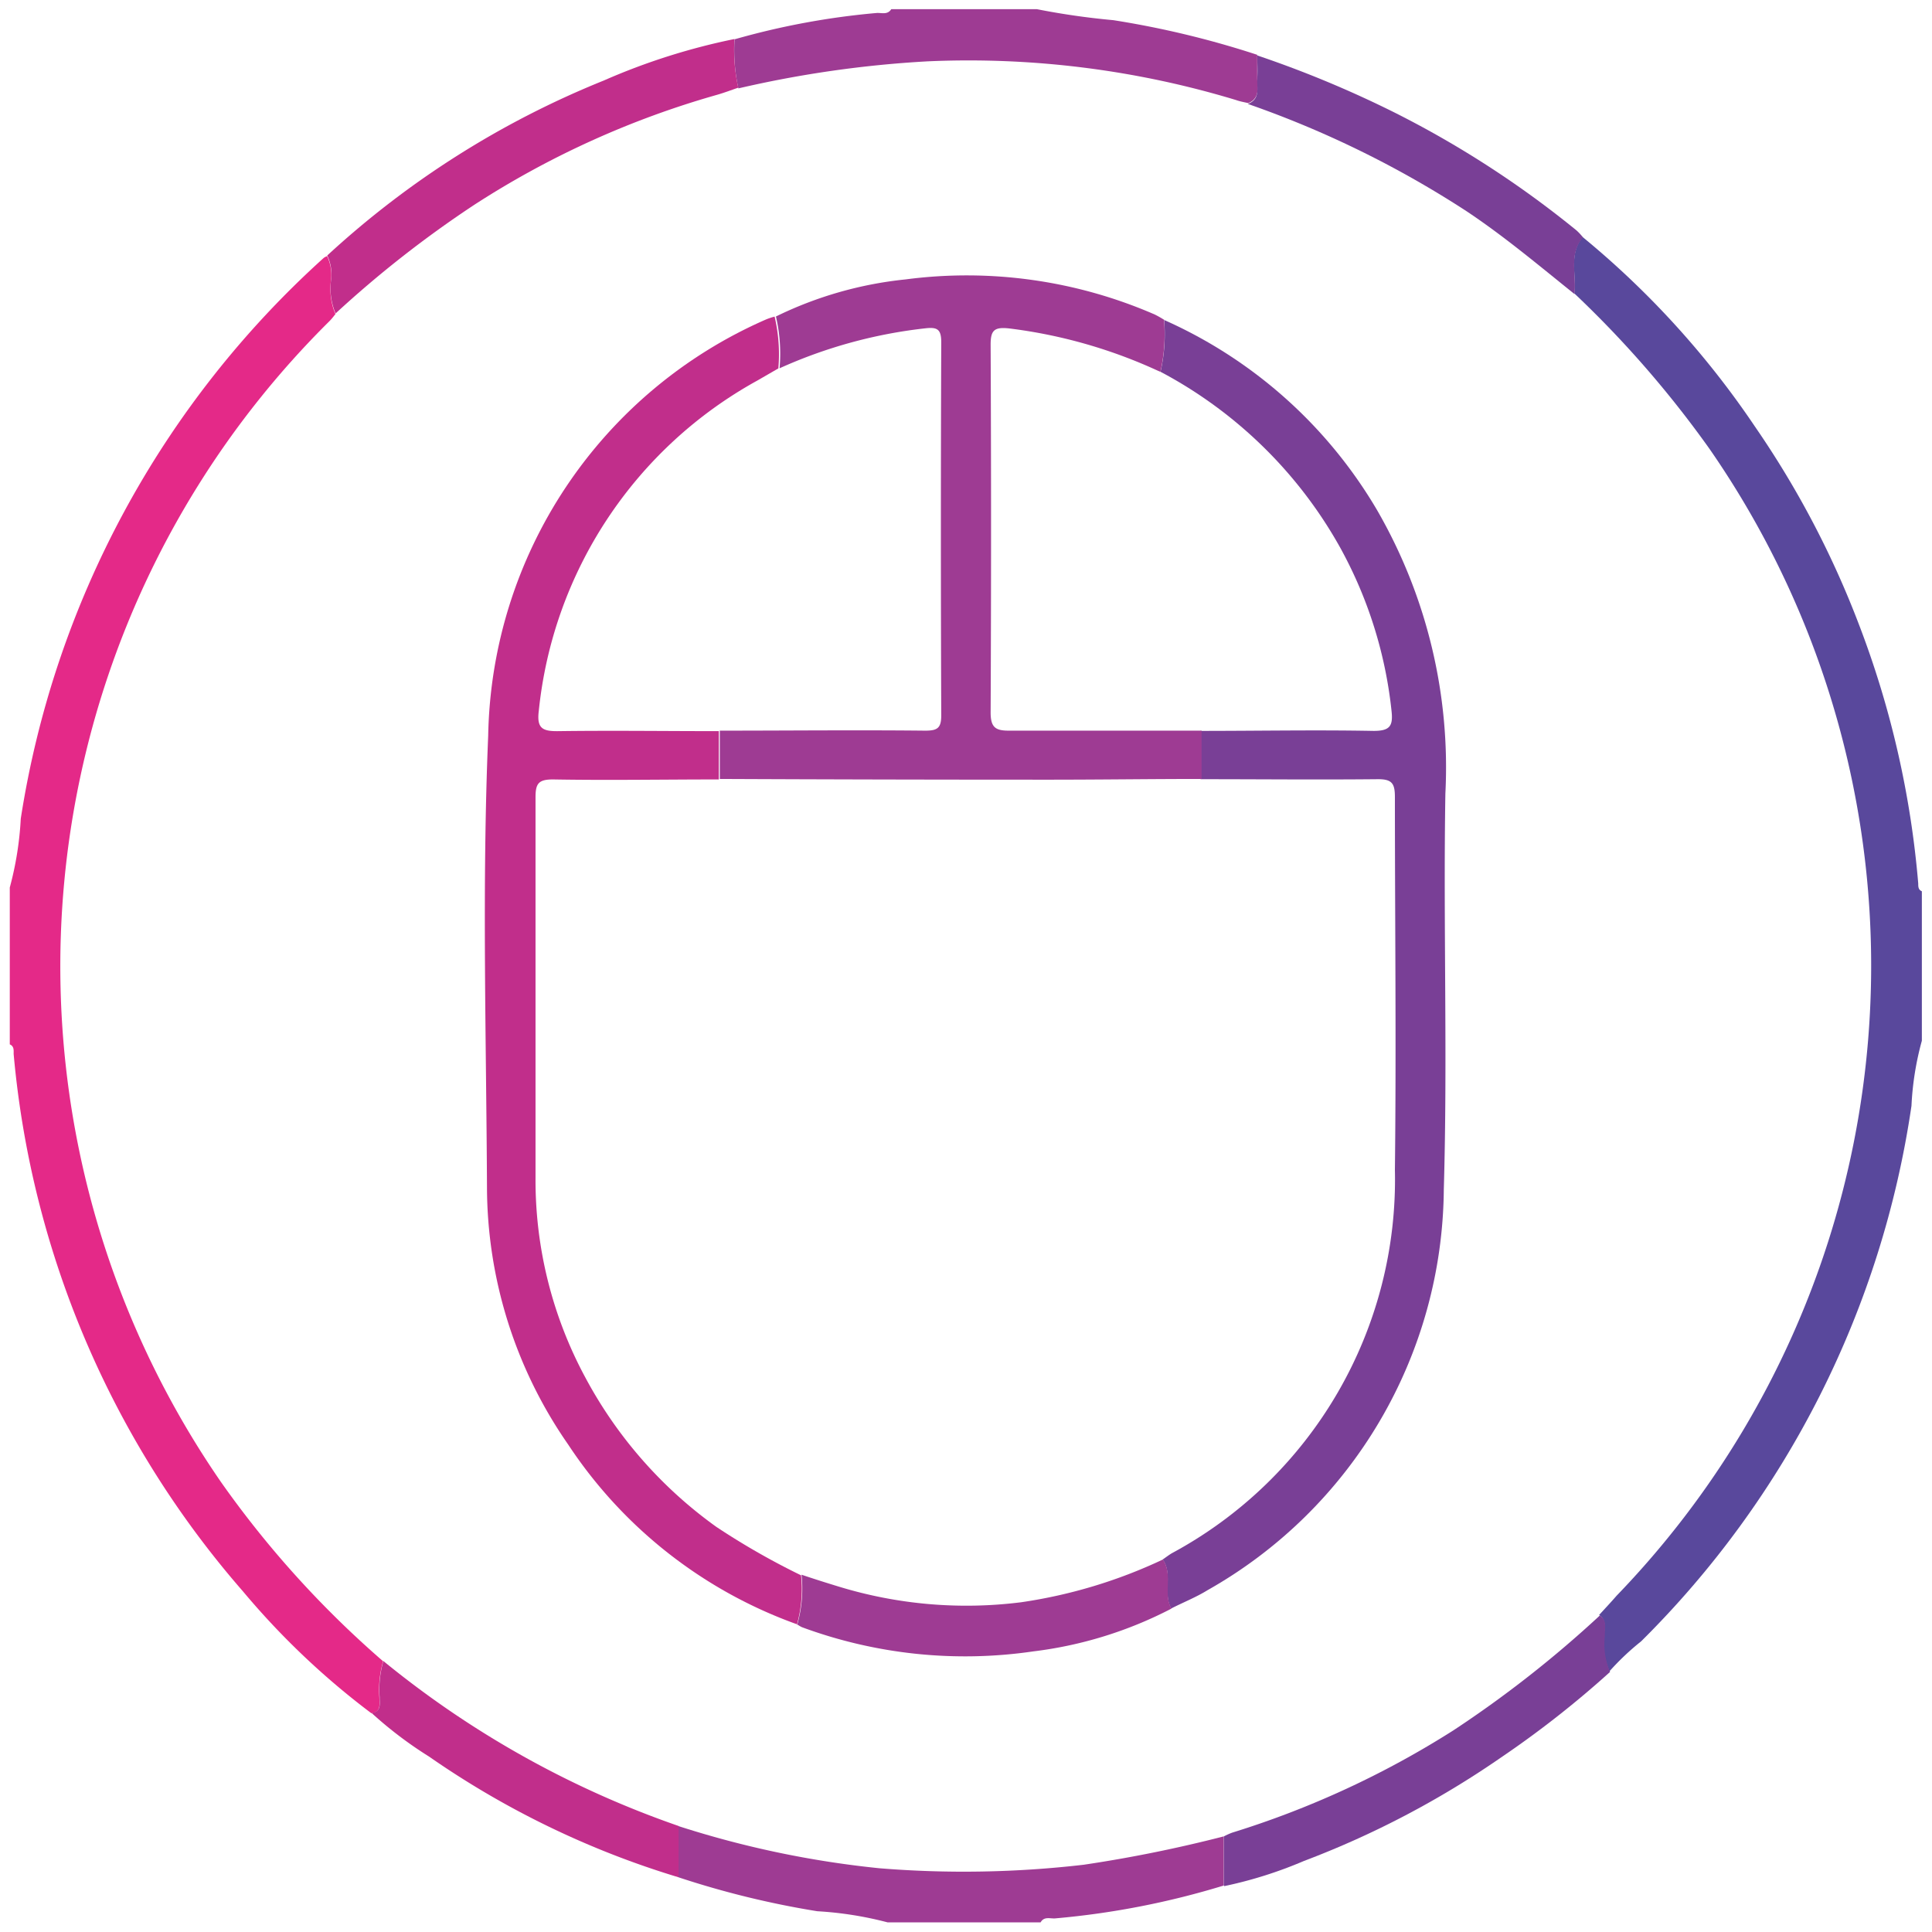 <svg xmlns="http://www.w3.org/2000/svg" xmlns:xlink="http://www.w3.org/1999/xlink" width="16" height="16" viewBox="0 0 16 16">
  <rect x="0" y="0" width="16" height="16" fill="#333333" stroke="none"/>
  <defs>
    <clipPath id="clip-V1_2">
      <rect width="16" height="16"/>
    </clipPath>
  </defs>
  <g id="V1_2" data-name="V1 – 2" clip-path="url(#clip-V1_2)">
    <rect width="16" height="16" fill="#fff"/>
    <g id="Group_11988" data-name="Group 11988" transform="translate(0.818 1.19)">
      <g id="Group_11989" data-name="Group 11989" transform="translate(2.968 0.158)">
        <path id="Path_75406" data-name="Path 75406" d="M74.179,13.375c-.044-.053-.109-.039-.165-.048a4.146,4.146,0,0,1-3.164-2.3,4.094,4.094,0,0,1-.44-1.914c0-1.593-.008-3.187,0-4.78A4.145,4.145,0,0,1,72.245.812,3.95,3.95,0,0,1,74,.122c.061-.009.128,0,.178-.05h.831a.548.548,0,0,0,.23.05,4.138,4.138,0,0,1,2.7,1.576,4.2,4.2,0,0,1,.9,2.688q-.007,2.351,0,4.7a4.225,4.225,0,0,1-3.172,4.154,4.527,4.527,0,0,1-.6.107c-.02,0-.044,0-.051.026Zm.455-7.537c-1.216,0-2.433,0-3.649,0-.1,0-.136.019-.135.131.005,1.043,0,2.086,0,3.13a3.8,3.8,0,0,0,.065.749,3.65,3.65,0,0,0,1.8,2.558,3.582,3.582,0,0,0,3.72.05A3.648,3.648,0,0,0,78.387,9.1c.01-1.043,0-2.086,0-3.13,0-.112-.031-.131-.135-.131-1.208,0-2.415,0-3.623,0M72.616,5.4c.559,0,1.117,0,1.676,0,.086,0,.11-.023.108-.109-.006-.238,0-.476,0-.714a.117.117,0,0,0-.087-.133.862.862,0,0,1-.576-.827q-.007-.656,0-1.312a.867.867,0,0,1,.581-.838c.056-.022.083-.045.082-.109,0-.247,0-.494,0-.74,0-.074-.026-.088-.091-.078-.137.021-.275.031-.411.057a3.758,3.758,0,0,0-3.029,3.38c-.037.436-.007.874-.019,1.311,0,.095.028.112.116.111.55,0,1.1,0,1.65,0m4,0c.537,0,1.074,0,1.611,0,.129,0,.177-.022.171-.164-.013-.3,0-.6,0-.9a3.8,3.8,0,0,0-.07-.762,3.724,3.724,0,0,0-1.479-2.33A3.669,3.669,0,0,0,74.947.537c-.075-.007-.108,0-.106.09.006.238,0,.476,0,.714a.109.109,0,0,0,.081.123A.852.852,0,0,1,75.5,2.3c.008.437.005.875,0,1.312a.862.862,0,0,1-.576.828.116.116,0,0,0-.088.132c0,.234.006.468,0,.7,0,.1.021.124.121.123.55-.005,1.1,0,1.65,0M75.063,2.962c0-.221,0-.442,0-.662a.442.442,0,1,0-.883,0q0,.649,0,1.3a.442.442,0,1,0,.884,0c0-.212,0-.424,0-.636" transform="translate(-70.406 -0.072)" fill="#fff"/>
      </g>
    </g>
    <g id="Group_11991" data-name="Group 11991" transform="translate(0.233 0.233)">
      <g id="Group_11992" data-name="Group 11992" transform="translate(-0.233 -0.233)">
        <path id="Path_75411" data-name="Path 75411" d="M.074,54.715a2.727,2.727,0,0,0,.091-.57A7.881,7.881,0,0,1,2.675,49.5a.122.122,0,0,1,.027-.014.362.362,0,0,1,.033.194.538.538,0,0,0,.036.286c-.016.02-.031.04-.049.058a7.519,7.519,0,0,0-.9,9.613,8.229,8.229,0,0,0,1.344,1.486.851.851,0,0,0-.031.3c0,.053.017.119-.067.13a6.392,6.392,0,0,1-1.062-1.008,7.83,7.83,0,0,1-1.9-4.452c0-.029.005-.063-.032-.079Z" transform="translate(0.007 -47.365)" fill="#e42988"/>
        <path id="Path_75412" data-name="Path 75412" d="M314.2,45.715a7.314,7.314,0,0,1,1.426,1.569,7.716,7.716,0,0,1,.858,1.631,7.809,7.809,0,0,1,.494,2.153c0,.025,0,.052.03.064V52.37a2.46,2.46,0,0,0-.086.539,7.844,7.844,0,0,1-2.239,4.435,2.117,2.117,0,0,0-.263.249.583.583,0,0,1-.043-.3c0-.058.023-.124-.042-.167.048-.053.1-.108.145-.16a7.511,7.511,0,0,0,.772-9.494,8.746,8.746,0,0,0-1.122-1.291c.019-.157-.049-.327.07-.47" transform="translate(-301.092 -43.751)" fill="#59489c"/>
        <path id="Path_75413" data-name="Path 75413" d="M136.015,365.417a2.956,2.956,0,0,0-.582-.092,7.423,7.423,0,0,1-1.149-.281q0-.212,0-.424a8.069,8.069,0,0,0,1.663.349,8.62,8.62,0,0,0,1.693-.029,11.323,11.323,0,0,0,1.16-.235l0,.407a6.776,6.776,0,0,1-1.393.272c-.042.005-.094-.02-.124.033Z" transform="translate(-128.665 -349.497)" fill="#9e3b93"/>
        <path id="Path_75414" data-name="Path 75414" d="M145.5.318A6.28,6.28,0,0,1,146.673.1c.042-.005.094.019.126-.032h1.206a6.118,6.118,0,0,0,.633.091,7.631,7.631,0,0,1,1.192.287c0,.065,0,.13,0,.194s.028.165-.074.206c-.035-.008-.07-.014-.1-.025A7.638,7.638,0,0,0,147.1.5a9.131,9.131,0,0,0-1.567.224,1.472,1.472,0,0,1-.032-.4" transform="translate(-139.418 0.008)" fill="#9e3b93"/>
        <path id="Path_75415" data-name="Path 75415" d="M243.725,324.57l0-.407a.563.563,0,0,1,.069-.031,7.607,7.607,0,0,0,1.83-.846,9.336,9.336,0,0,0,1.214-.952c.065.043.039.109.042.167a.582.582,0,0,0,.043.3,8.264,8.264,0,0,1-.905.71,7.567,7.567,0,0,1-1.631.856,3.5,3.5,0,0,1-.659.208" transform="translate(-233.589 -308.955)" fill="#793f96"/>
        <path id="Path_75416" data-name="Path 75416" d="M248.664,9.64c.1-.041.07-.131.074-.206s0-.129,0-.194a9,9,0,0,1,1.145.477,8.238,8.238,0,0,1,1.5.973.491.491,0,0,1,.052.056c-.119.142-.051.312-.07.47-.293-.235-.58-.477-.894-.686a8.345,8.345,0,0,0-1.81-.888" transform="translate(-238.326 -8.781)" fill="#793f96"/>
        <path id="Path_75417" data-name="Path 75417" d="M75.2,332.882q0,.212,0,.424a7.318,7.318,0,0,1-2.067-1,3.3,3.3,0,0,1-.476-.361c.084-.012.066-.077.067-.13a.852.852,0,0,1,.031-.3,7.989,7.989,0,0,0,2.445,1.366" transform="translate(-69.58 -317.759)" fill="#c12e8b"/>
        <path id="Path_75418" data-name="Path 75418" d="M67.14,6.021a1.472,1.472,0,0,0,.032.4c-.058.02-.116.042-.175.059a7.419,7.419,0,0,0-2.011.911,9.061,9.061,0,0,0-1.149.9.537.537,0,0,1-.036-.286.361.361,0,0,0-.033-.194,7.524,7.524,0,0,1,2.29-1.449,5.35,5.35,0,0,1,1.083-.344" transform="translate(-61.058 -5.695)" fill="#c12e8b"/>
        <path id="Path_75420" data-name="Path 75420" d="M98.121,72.461a3.81,3.81,0,0,1-1.9-1.492,3.746,3.746,0,0,1-.671-2.13c-.006-1.247-.042-2.495.01-3.739a3.837,3.837,0,0,1,2.3-3.446.545.545,0,0,1,.072-.024,1.357,1.357,0,0,1,.031.429l-.173.1a3.532,3.532,0,0,0-1.811,2.736c-.018.145.03.17.163.168.443-.006.885,0,1.328,0v.4c-.458,0-.916.008-1.374,0-.119,0-.144.034-.144.147,0,1.05,0,2.1,0,3.151a3.442,3.442,0,0,0,.412,1.654,3.617,3.617,0,0,0,1.087,1.239,6.071,6.071,0,0,0,.7.4,1.093,1.093,0,0,1-.035.412" transform="translate(-91.517 -59.008)" fill="#c12e8b"/>
        <path id="Path_75421" data-name="Path 75421" d="M231.028,62.326a3.865,3.865,0,0,1,1.765,1.575,4.258,4.258,0,0,1,.566,2.348c-.018,1.093.019,2.186-.013,3.278a3.847,3.847,0,0,1-1.958,3.32c-.094.058-.2.1-.3.151-.07-.127.016-.282-.07-.406.025-.017.049-.036.076-.052a3.514,3.514,0,0,0,1.847-3.173c.012-1.03,0-2.06,0-3.089,0-.113-.024-.149-.143-.148-.489.005-.978,0-1.467,0v-.4c.478,0,.956-.009,1.434,0,.135,0,.162-.041.148-.166a3.577,3.577,0,0,0-.428-1.357A3.668,3.668,0,0,0,231,62.756a1.409,1.409,0,0,0,.03-.43" transform="translate(-221.389 -59.677)" fill="#793f96"/>
        <path id="Path_75422" data-name="Path 75422" d="M146.208,53.755a1.409,1.409,0,0,1-.03.43,4.158,4.158,0,0,0-1.252-.36c-.127-.014-.155.017-.154.14q.007,1.52,0,3.04c0,.127.042.152.158.151.53,0,1.059,0,1.589,0v.4c-.421,0-.842.006-1.263.006q-1.364,0-2.727-.006v-.4c.566,0,1.133-.006,1.7,0,.1,0,.134-.019.134-.126q-.006-1.545,0-3.09c0-.106-.03-.128-.132-.116a4,4,0,0,0-1.207.331,1.355,1.355,0,0,0-.03-.429,3.172,3.172,0,0,1,1.073-.307,3.9,3.9,0,0,1,2.065.291.821.821,0,0,1,.079.045" transform="translate(-136.568 -51.105)" fill="#9e3b93"/>
        <path id="Path_75423" data-name="Path 75423" d="M161.2,311.129c.085.125,0,.279.07.406a3.356,3.356,0,0,1-1.143.354,3.9,3.9,0,0,1-1.916-.2.245.245,0,0,1-.039-.023,1.093,1.093,0,0,0,.035-.412c.1.034.208.068.313.1a3.613,3.613,0,0,0,1.507.128,4.15,4.15,0,0,0,1.173-.354" transform="translate(-151.569 -298.213)" fill="#9e3b93"/>
      </g>
    </g>
  </g>
</svg>
